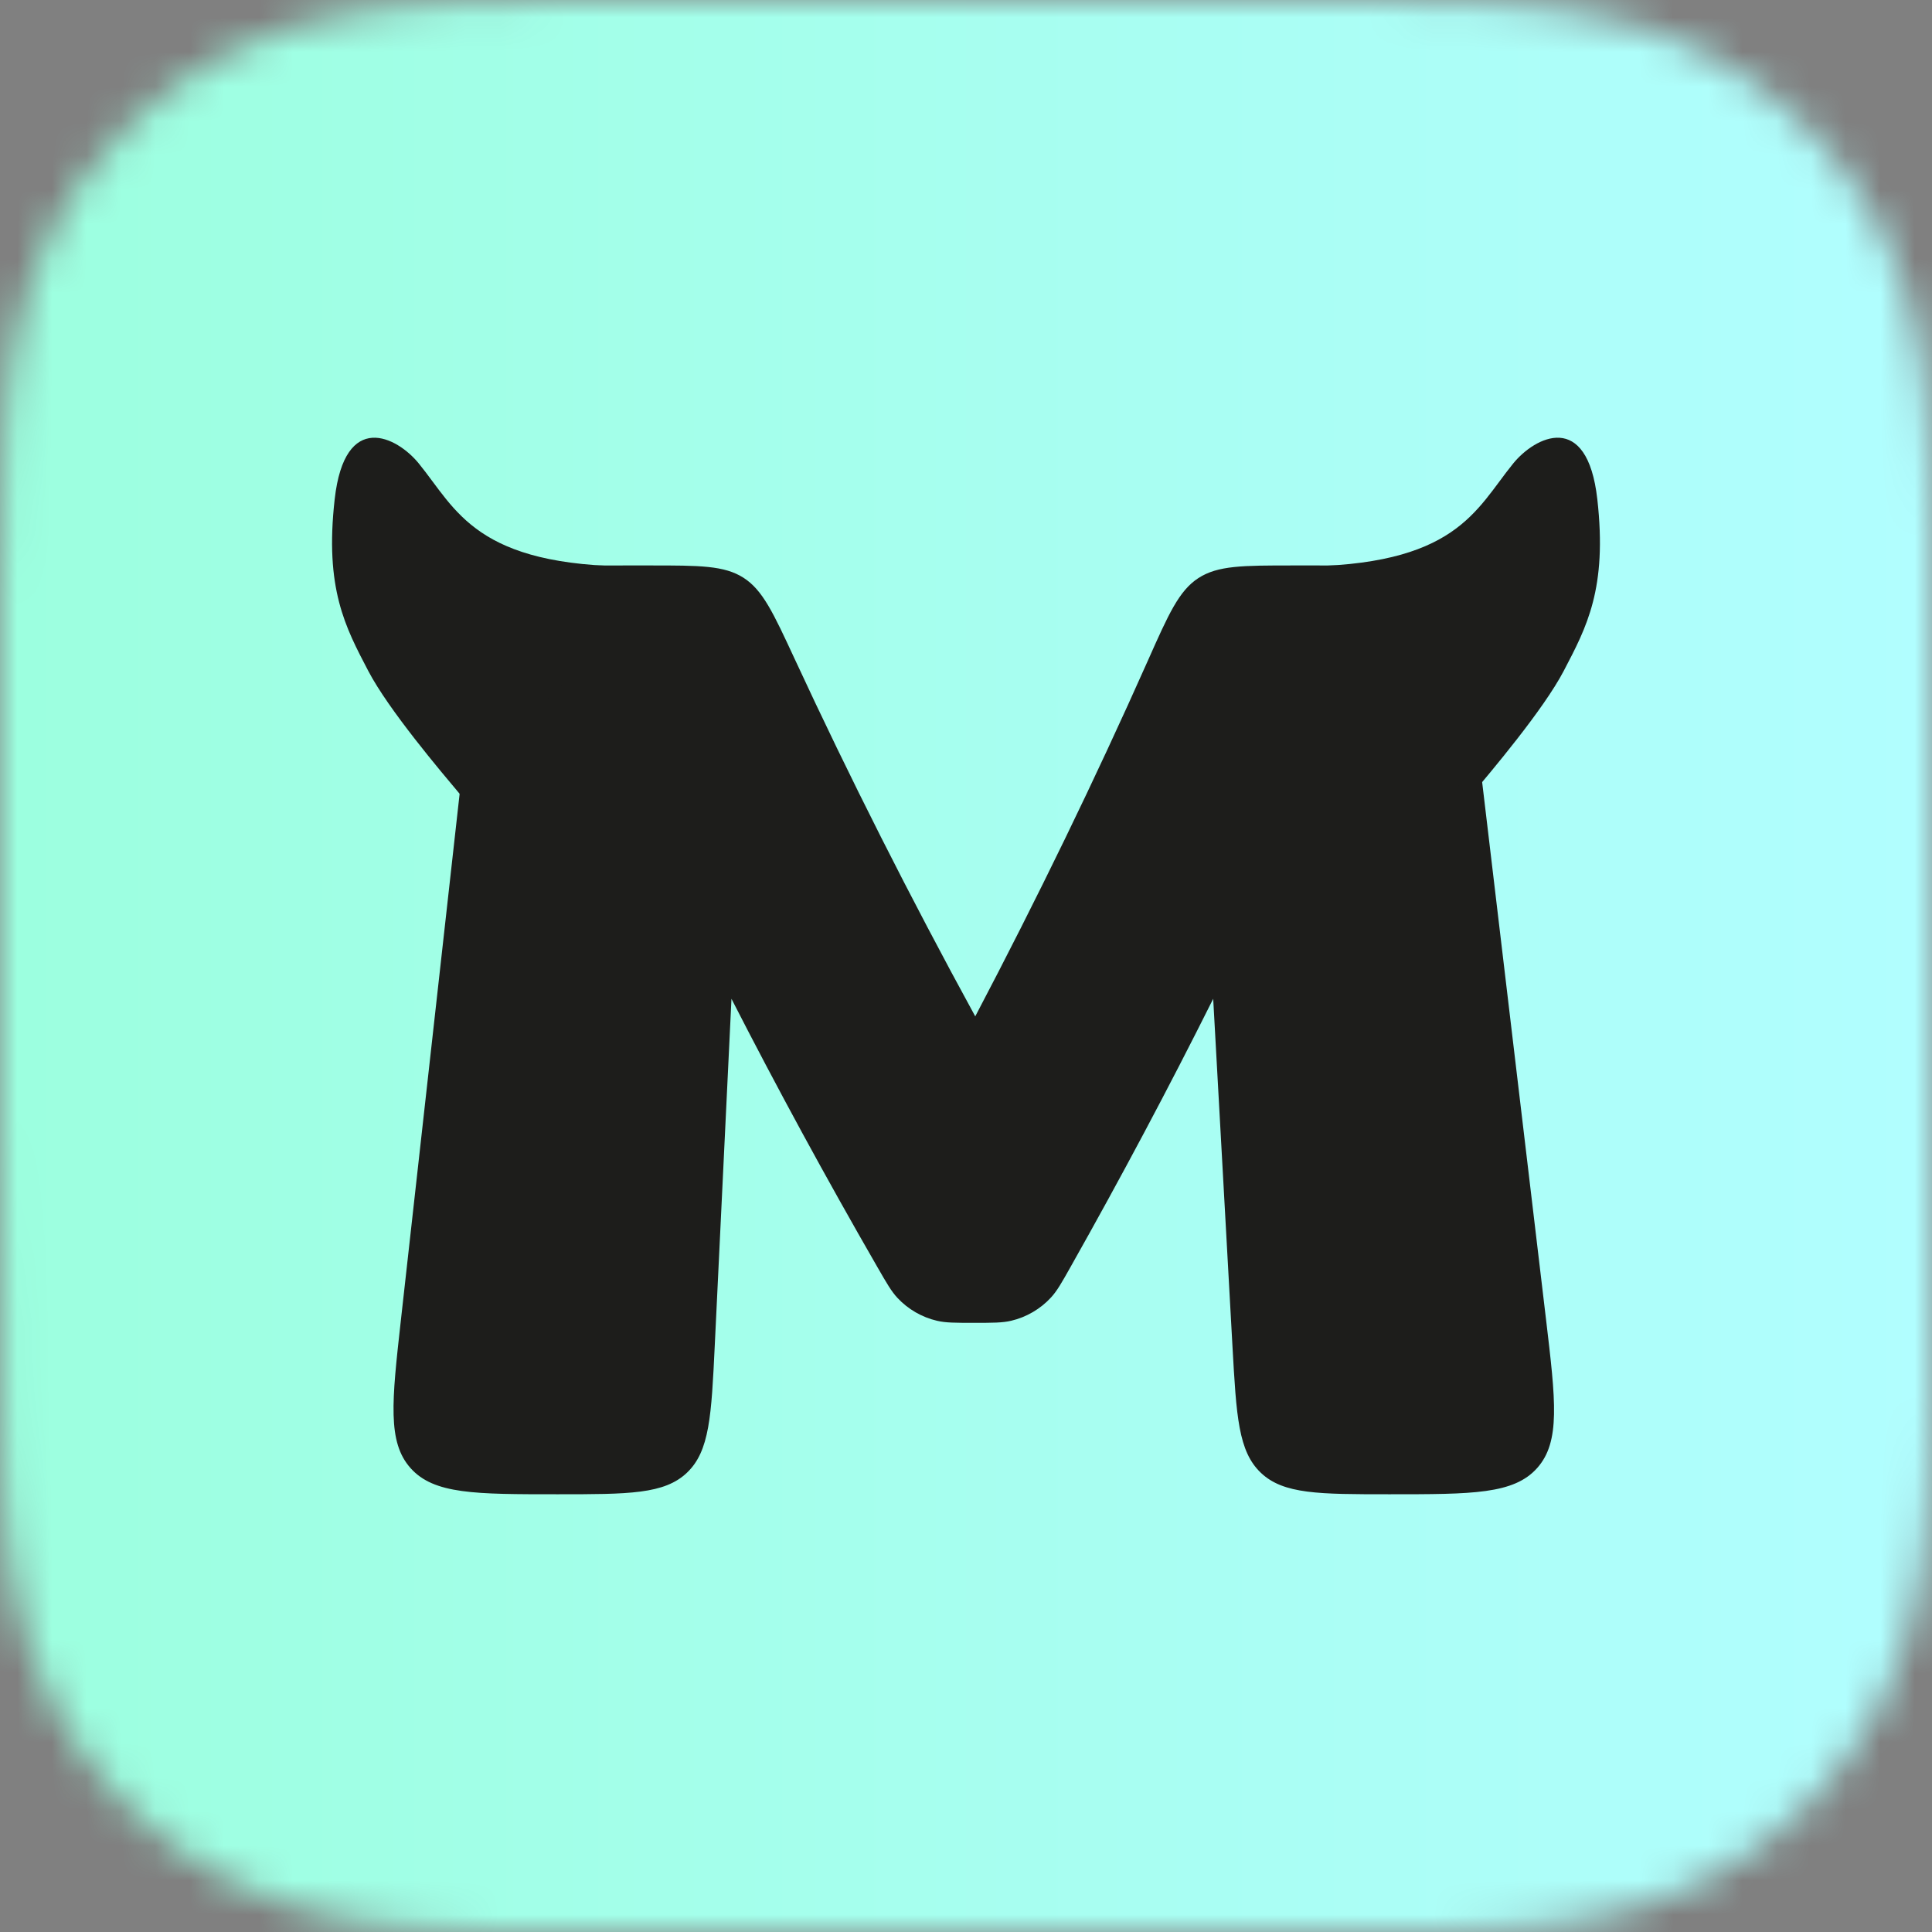 <svg width="56" height="56" viewBox="0 0 56 56" fill="none" xmlns="http://www.w3.org/2000/svg">
<rect x="0" y="0" width="56" height="56" fill="#808080" stroke="none"/>
<mask id="mask0_3313_58503" style="mask-type:luminance" maskUnits="userSpaceOnUse" x="0" y="0" width="56" height="56">
<path fill-rule="evenodd" clip-rule="evenodd" d="M56 17.441C56 16.776 56 16.111 55.996 15.446C55.993 14.886 55.986 14.326 55.971 13.766C55.938 12.546 55.866 11.316 55.649 10.109C55.429 8.885 55.07 7.746 54.504 6.634C53.947 5.541 53.22 4.541 52.352 3.674C51.484 2.807 50.484 2.08 49.391 1.524C48.277 0.957 47.137 0.598 45.912 0.378C44.705 0.161 43.474 0.089 42.254 0.056C41.694 0.041 41.134 0.035 40.573 0.031C39.908 0.027 39.243 0.028 38.578 0.028L30.854 0H25.078L17.491 0.028C16.824 0.028 16.158 0.027 15.491 0.031C14.93 0.035 14.368 0.041 13.807 0.056C12.584 0.089 11.35 0.161 10.141 0.378C8.914 0.598 7.772 0.957 6.657 1.523C5.562 2.08 4.559 2.807 3.69 3.674C2.82 4.541 2.092 5.541 1.534 6.634C0.966 7.746 0.606 8.886 0.386 10.111C0.168 11.317 0.096 12.547 0.063 13.766C0.048 14.326 0.042 14.886 0.038 15.446C0.034 16.111 0 16.937 0 17.602L0 25.084L0 30.922L0.035 38.563C0.035 39.229 0.034 39.895 0.038 40.56C0.042 41.121 0.048 41.682 0.063 42.242C0.096 43.464 0.168 44.696 0.386 45.904C0.606 47.13 0.966 48.271 1.534 49.384C2.092 50.479 2.82 51.48 3.69 52.349C4.559 53.217 5.561 53.945 6.657 54.502C7.772 55.069 8.915 55.429 10.142 55.649C11.351 55.866 12.585 55.938 13.807 55.971C14.368 55.986 14.93 55.993 15.491 55.996C16.158 56 16.824 56 17.491 56L25.146 56H30.937L38.578 56C39.243 56 39.908 56 40.573 55.996C41.134 55.993 41.694 55.986 42.254 55.971C43.475 55.938 44.706 55.866 45.913 55.649C47.138 55.428 48.277 55.069 49.39 54.502C50.484 53.945 51.484 53.217 52.352 52.349C53.219 51.48 53.947 50.479 54.503 49.385C55.07 48.271 55.429 47.129 55.65 45.903C55.866 44.695 55.938 43.464 55.971 42.242C55.986 41.682 55.993 41.121 55.996 40.56C56 39.895 56 39.229 56 38.563C56 38.563 56 31.057 56 30.922V25.078C56 24.978 56 17.441 56 17.441" fill="white"/>
</mask>
<g mask="url(#mask0_3313_58503)">
<rect width="56" height="56" fill="url(#paint0_linear_3313_58503)"/>
<path fill-rule="evenodd" clip-rule="evenodd" d="M11.619 38.273C11.357 40.625 11.226 41.801 11.902 42.556C12.578 43.312 13.772 43.312 16.16 43.312C18.224 43.312 19.256 43.312 19.913 42.686C20.57 42.06 20.62 41.038 20.718 38.994C20.879 35.646 21.041 32.299 21.202 28.951C22.53 31.547 23.942 34.142 25.438 36.738C25.704 37.2 25.837 37.431 26.013 37.62C26.318 37.948 26.726 38.184 27.163 38.284C27.415 38.343 27.686 38.343 28.23 38.343C28.779 38.343 29.054 38.343 29.308 38.283C29.748 38.181 30.159 37.941 30.464 37.608C30.641 37.416 30.773 37.181 31.037 36.712C32.496 34.125 33.872 31.538 35.165 28.951C35.352 32.31 35.538 35.668 35.724 39.027C35.837 41.056 35.893 42.071 36.549 42.692C37.205 43.312 38.23 43.312 40.278 43.312C42.68 43.312 43.88 43.312 44.557 42.55C45.234 41.788 45.093 40.606 44.812 38.24C44.105 32.29 43.398 26.341 42.69 20.391C42.464 18.487 42.351 17.534 41.706 16.962C41.062 16.39 40.103 16.39 38.185 16.39C37.948 16.39 37.712 16.39 37.475 16.39C36.025 16.39 35.3 16.39 34.736 16.756C34.173 17.122 33.872 17.797 33.272 19.148C31.743 22.585 30.075 26.022 28.268 29.46C26.377 26 24.629 22.541 23.026 19.082C22.414 17.763 22.108 17.103 21.55 16.746C20.991 16.39 20.278 16.39 18.852 16.39C18.608 16.39 18.364 16.39 18.12 16.39C16.189 16.39 15.224 16.39 14.578 16.968C13.932 17.545 13.825 18.505 13.611 20.424C12.947 26.373 12.283 32.323 11.619 38.273Z" fill="#1D1D1B"/>
<path d="M10.675 19.448C11.264 20.575 12.793 22.378 13.345 23.035C13.638 23.035 13.931 22.477 14.867 21.316C16.036 19.864 18.634 18.288 18.439 16.421C13.784 16.421 13.236 14.782 12.138 13.433C11.509 12.66 9.993 11.877 9.701 14.47C9.408 17.063 10.011 18.178 10.675 19.448Z" fill="#1D1D1B"/>
<path d="M45.325 19.448C44.736 20.575 43.207 22.378 42.654 23.035C42.362 23.035 42.069 22.477 41.133 21.316C39.964 19.864 37.367 18.288 37.561 16.421C42.216 16.421 42.764 14.782 43.862 13.433C44.491 12.66 46.007 11.877 46.299 14.47C46.592 17.063 45.989 18.178 45.325 19.448Z" fill="#1D1D1B"/>
</g>
<defs>
<linearGradient id="paint0_linear_3313_58503" x1="0" y1="0" x2="56" y2="-2.45847e-07" gradientUnits="userSpaceOnUse">
<stop stop-color="#9CFFDF"/>
<stop offset="1" stop-color="#B1FEFF"/>
</linearGradient>
</defs>
</svg>
